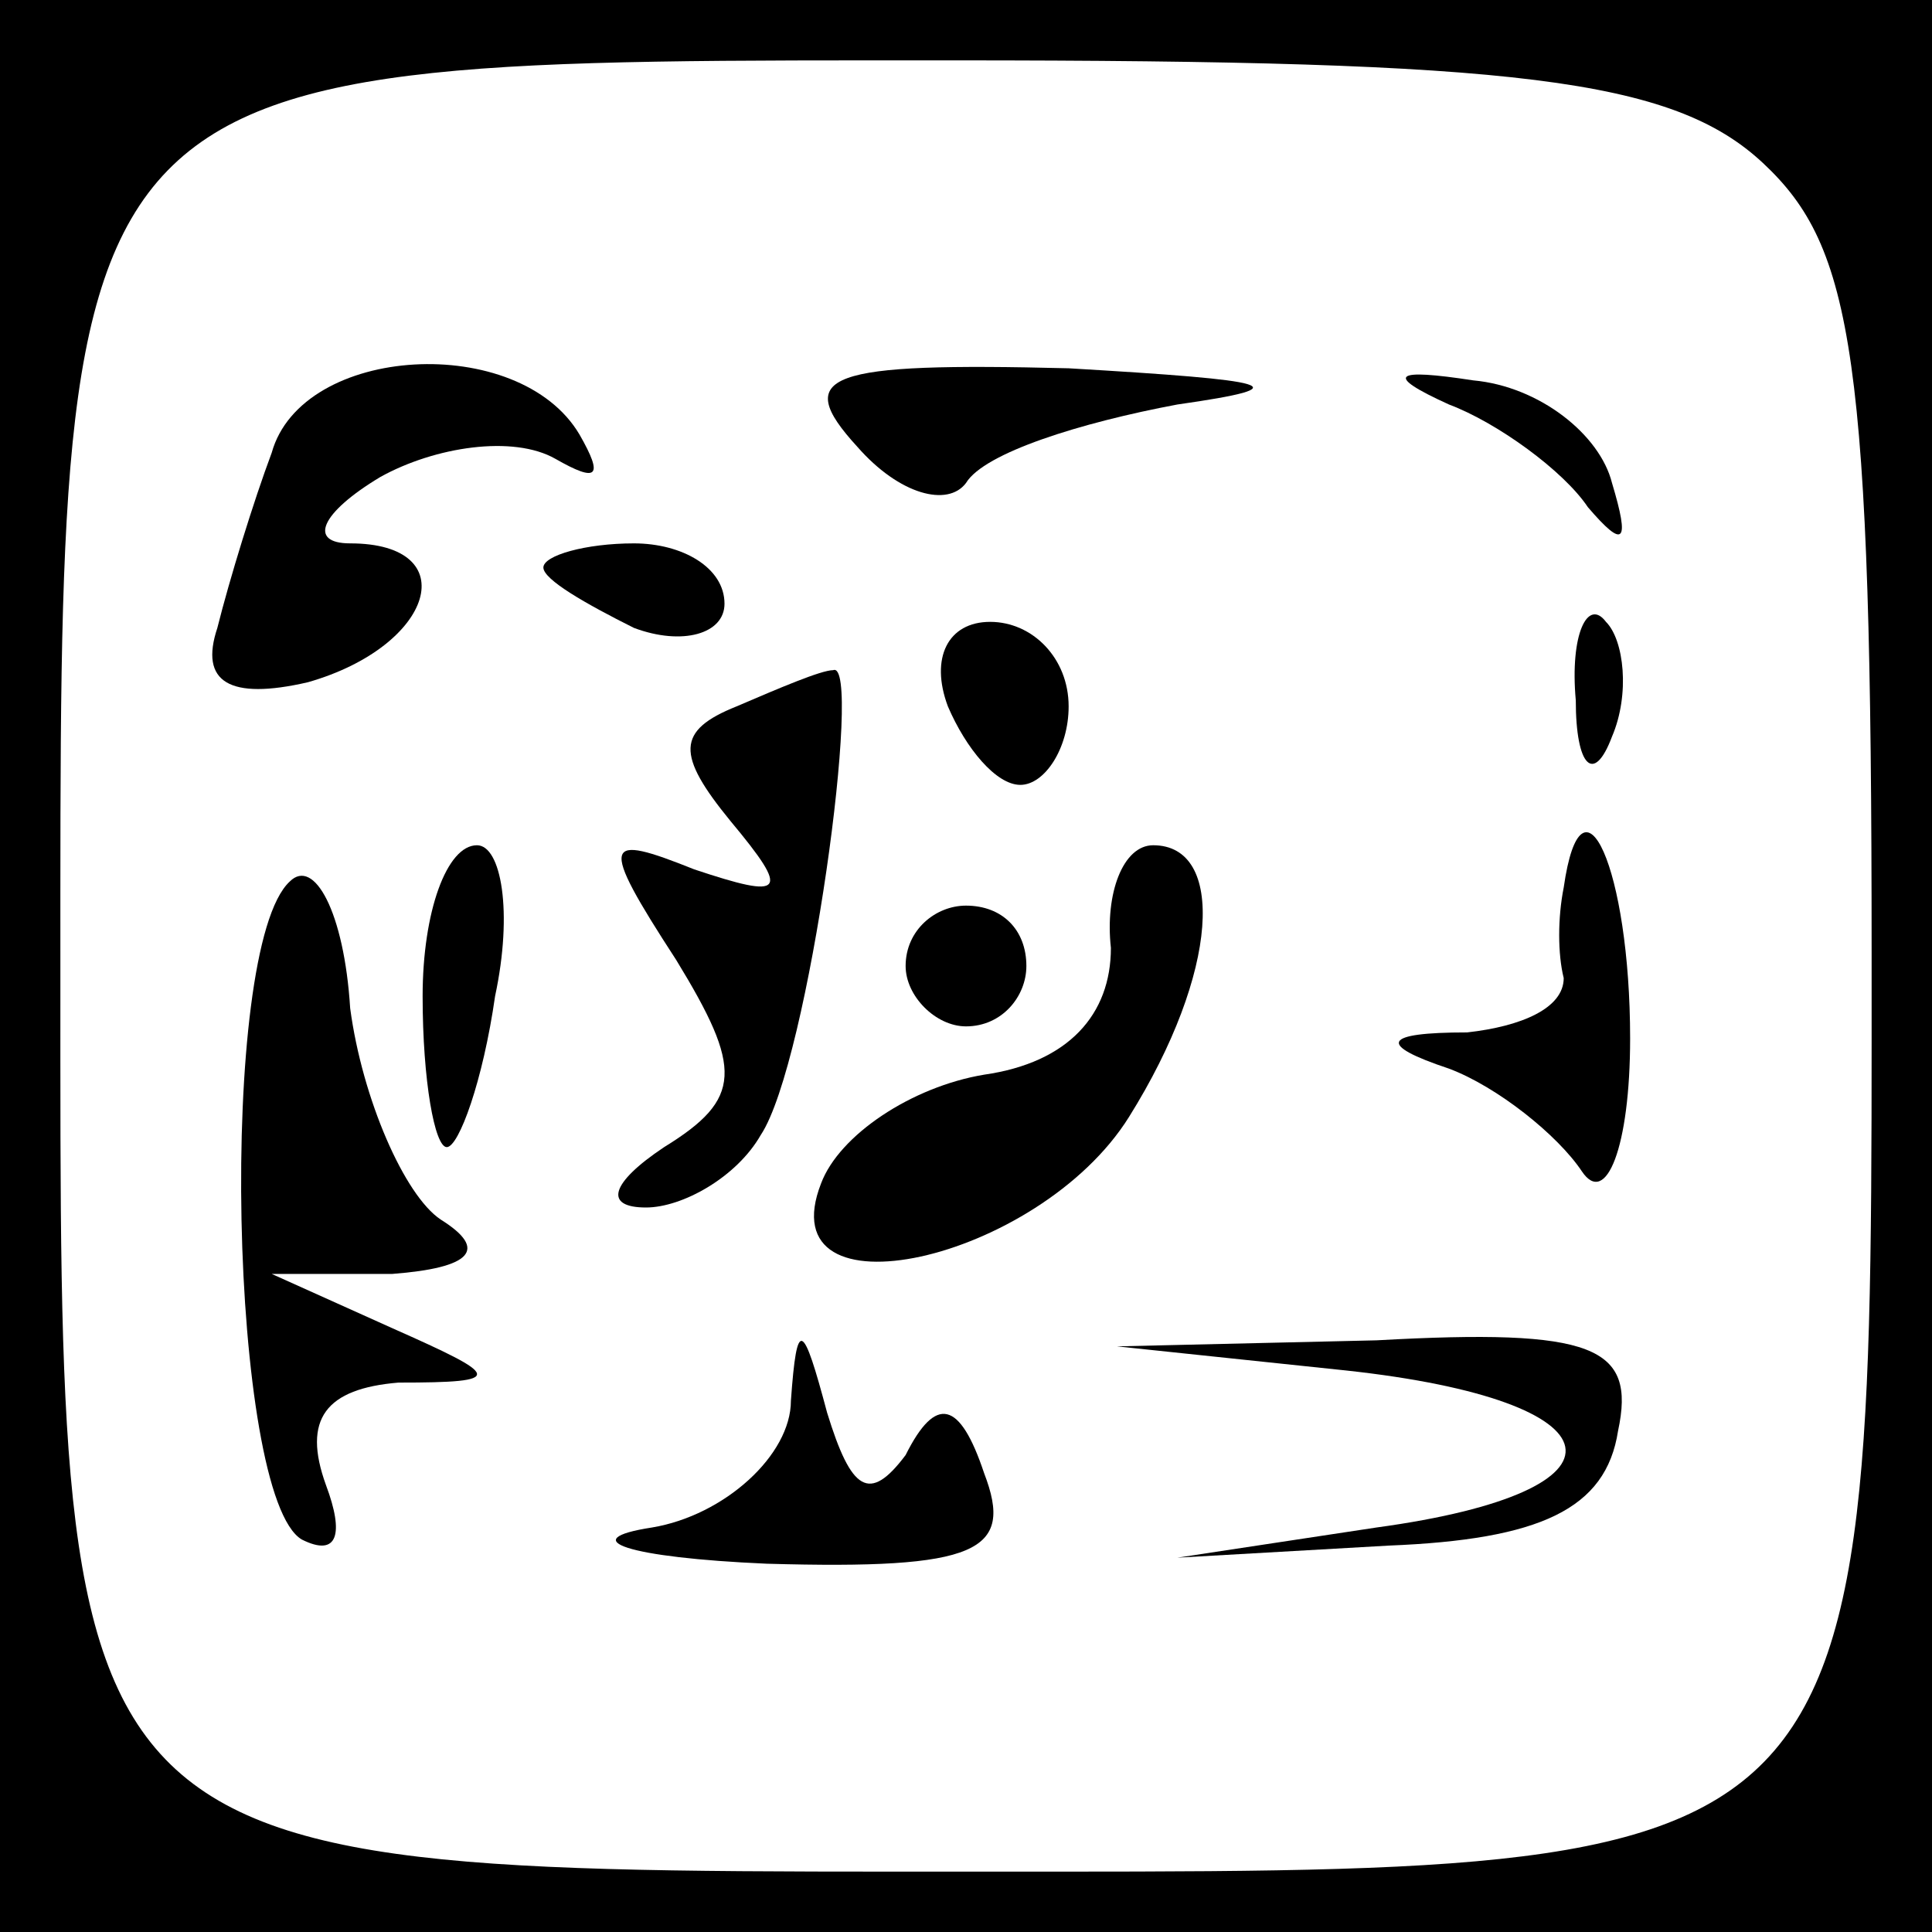 <?xml version="1.0" standalone="no"?>
<!DOCTYPE svg PUBLIC "-//W3C//DTD SVG 20010904//EN"
 "http://www.w3.org/TR/2001/REC-SVG-20010904/DTD/svg10.dtd">
<svg version="1.0" xmlns="http://www.w3.org/2000/svg"
 width="32pt" height="32pt" viewBox="0 0 32 32"
 preserveAspectRatio="xMidYMid meet">
<rect x="0" y="0" width="32" height="32" fill="#808080" stroke="none"/>
<g transform="translate(0,32) scale(0.1,-0.1)"
fill="#000000" stroke="none">
<path fill="#000000" stroke="none" d="M0 160 l0 -160 160 0 160 0 0 160 0
160 -160 0 -160 0 0 -160z"/>
<path fill="#ffffff" stroke="none" d="M292 293 c15 -14 18 -32 18 -131 0
-154 2 -152 -148 -152 -154 0 -152 -2 -152 148 0 154 -2 152 148 152 93 0 119
-3 134 -17z"/>
<path fill="#000000" stroke="none" d="M45 245 c-3 -8 -7 -21 -9 -29 -3 -9 2
-12 15 -9 21 6 26 23 7 23 -7 0 -5 5 5 11 9 5 22 7 29 3 7 -4 8 -3 4 4 -10 17
-46 15 -51 -3z"/>
<path fill="#000000" stroke="none" d="M142 246 c7 -8 15 -10 18 -6 3 5 19 10
35 13 21 3 16 4 -18 6 -40 1 -46 -1 -35 -13z"/>
<path fill="#000000" stroke="none" d="M240 253 c8 -3 19 -11 23 -17 6 -7 7
-6 4 4 -2 8 -12 16 -23 17 -13 2 -15 1 -4 -4z"/>
<path fill="#000000" stroke="none" d="M90 226 c0 -2 7 -6 15 -10 8 -3 15 -1
15 4 0 6 -7 10 -15 10 -8 0 -15 -2 -15 -4z"/>
<path fill="#000000" stroke="none" d="M157 203 c3 -7 8 -13 12 -13 4 0 8 6 8
13 0 8 -6 14 -13 14 -7 0 -10 -6 -7 -14z"/>
<path fill="#000000" stroke="none" d="M261 204 c0 -11 3 -14 6 -6 3 7 2 16
-1 19 -3 4 -6 -2 -5 -13z"/>
<path fill="#000000" stroke="none" d="M122 203 c-10 -4 -10 -8 -1 -19 10 -12
9 -13 -6 -8 -15 6 -16 5 -3 -15 11 -18 11 -23 -2 -31 -9 -6 -10 -10 -3 -10 6
0 15 5 19 12 8 12 17 79 12 77 -2 0 -9 -3 -16 -6z"/>
<path fill="#000000" stroke="none" d="M48 174 c-12 -11 -10 -102 2 -109 6 -3
7 1 4 9 -4 11 0 16 12 17 18 0 17 1 -1 9 l-20 9 20 0 c13 1 16 4 8 9 -6 4 -13
20 -15 35 -1 16 -6 25 -10 21z"/>
<path fill="#000000" stroke="none" d="M70 155 c0 -14 2 -25 4 -25 2 0 6 11 8
25 3 14 1 25 -3 25 -5 0 -9 -11 -9 -25z"/>
<path fill="#000000" stroke="none" d="M184 163 c0 -11 -7 -19 -21 -21 -12 -2
-24 -10 -27 -18 -9 -23 36 -13 51 11 15 24 16 45 4 45 -5 0 -8 -8 -7 -17z"/>
<path fill="#000000" stroke="none" d="M259 173 c-1 -5 -1 -11 0 -15 0 -5 -7
-8 -16 -9 -14 0 -15 -2 -3 -6 8 -3 18 -11 22 -17 4 -6 8 4 8 22 0 28 -8 46
-11 25z"/>
<path fill="#000000" stroke="none" d="M150 160 c0 -5 5 -10 10 -10 6 0 10 5
10 10 0 6 -4 10 -10 10 -5 0 -10 -4 -10 -10z"/>
<path fill="#000000" stroke="none" d="M131 88 c0 -9 -11 -19 -23 -21 -13 -2
-4 -5 19 -6 35 -1 41 2 36 15 -4 12 -8 13 -13 3 -6 -8 -9 -6 -13 7 -4 15 -5
16 -6 2z"/>
<path fill="#000000" stroke="none" d="M223 93 c46 -5 49 -20 5 -26 l-33 -5
35 2 c25 1 36 6 38 19 3 14 -4 17 -40 15 l-43 -1 38 -4z"/>
</g>
</svg>
